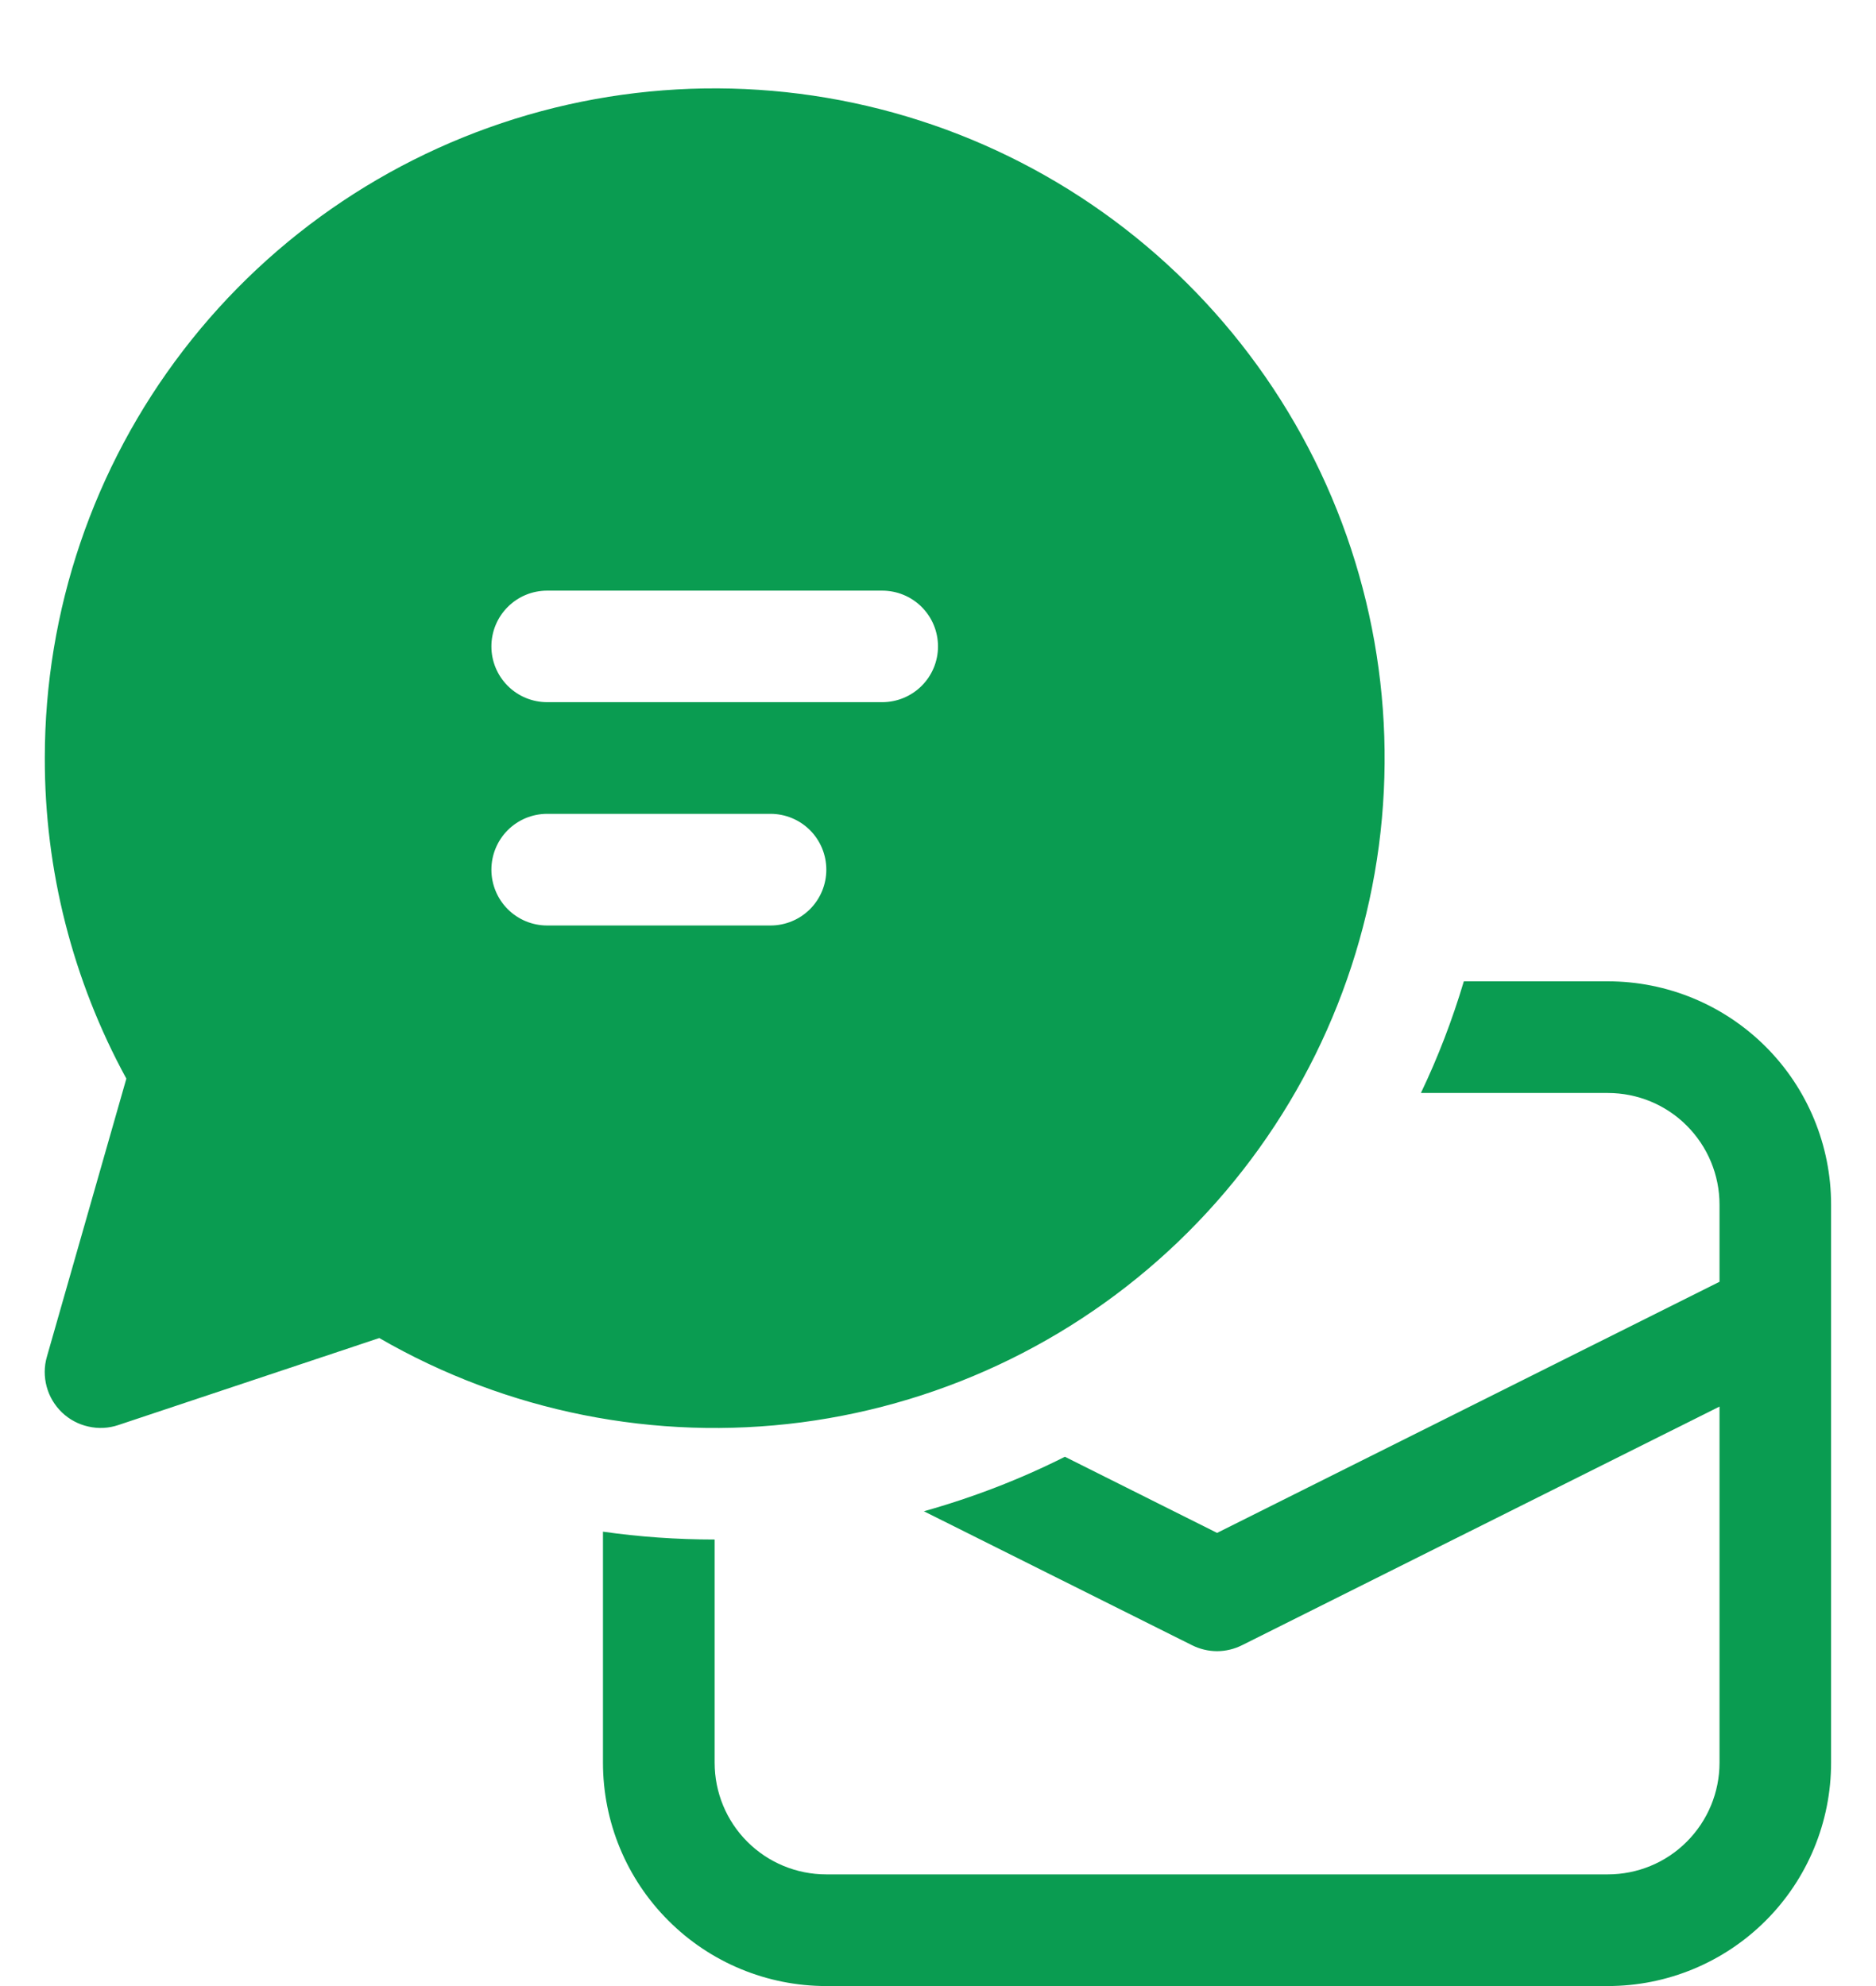 <svg width="17" height="18" viewBox="0 0 17 18" fill="none" xmlns="http://www.w3.org/2000/svg">
<path d="M0.406 6.87C0.406 5.534 0.847 4.235 1.661 3.175C2.475 2.114 3.616 1.353 4.907 1.007C6.198 0.662 7.567 0.752 8.802 1.264C10.036 1.776 11.067 2.681 11.735 3.839C12.403 4.996 12.67 6.342 12.495 7.667C12.319 8.992 11.712 10.222 10.766 11.167C9.821 12.111 8.59 12.717 7.264 12.891C5.939 13.064 4.594 12.796 3.437 12.127L1.071 12.916C0.984 12.945 0.89 12.95 0.8 12.929C0.71 12.909 0.628 12.865 0.561 12.801C0.495 12.737 0.447 12.657 0.423 12.568C0.399 12.479 0.399 12.385 0.425 12.296L1.145 9.776C0.659 8.885 0.404 7.886 0.406 6.87ZM4.959 5.353C4.824 5.353 4.696 5.406 4.601 5.501C4.506 5.596 4.453 5.724 4.453 5.859C4.453 5.993 4.506 6.121 4.601 6.216C4.696 6.311 4.824 6.364 4.959 6.364H7.994C8.128 6.364 8.257 6.311 8.352 6.216C8.447 6.121 8.5 5.993 8.5 5.859C8.5 5.724 8.447 5.596 8.352 5.501C8.257 5.406 8.128 5.353 7.994 5.353H4.959ZM6.982 7.376H4.959C4.824 7.376 4.696 7.429 4.601 7.524C4.506 7.619 4.453 7.748 4.453 7.882C4.453 8.016 4.506 8.145 4.601 8.24C4.696 8.335 4.824 8.388 4.959 8.388H6.982C7.116 8.388 7.245 8.335 7.34 8.24C7.435 8.145 7.488 8.016 7.488 7.882C7.488 7.748 7.435 7.619 7.34 7.524C7.245 7.429 7.116 7.376 6.982 7.376Z" fill="#0A9C51"/>
<path d="M10.802 14.911L8.372 13.697C8.817 13.572 9.245 13.407 9.65 13.203L11.029 13.893L15.582 11.617V10.918C15.582 10.649 15.475 10.392 15.285 10.202C15.096 10.012 14.838 9.906 14.57 9.906H12.876C13.031 9.582 13.161 9.243 13.265 8.894H14.57C15.107 8.894 15.621 9.107 16.001 9.487C16.38 9.866 16.593 10.381 16.593 10.918V15.976C16.593 16.513 16.38 17.028 16.001 17.407C15.621 17.787 15.107 18 14.57 18H7.487C6.951 18 6.436 17.787 6.057 17.407C5.677 17.028 5.464 16.513 5.464 15.976V13.882C5.795 13.929 6.132 13.953 6.476 13.953V15.976C6.476 16.245 6.582 16.502 6.772 16.692C6.962 16.882 7.219 16.988 7.487 16.988H14.57C14.838 16.988 15.096 16.882 15.285 16.692C15.475 16.502 15.582 16.245 15.582 15.976V12.748L11.255 14.911C11.185 14.946 11.107 14.965 11.029 14.965C10.95 14.965 10.872 14.946 10.802 14.911Z" fill="#0A9C51"/>
</svg>
